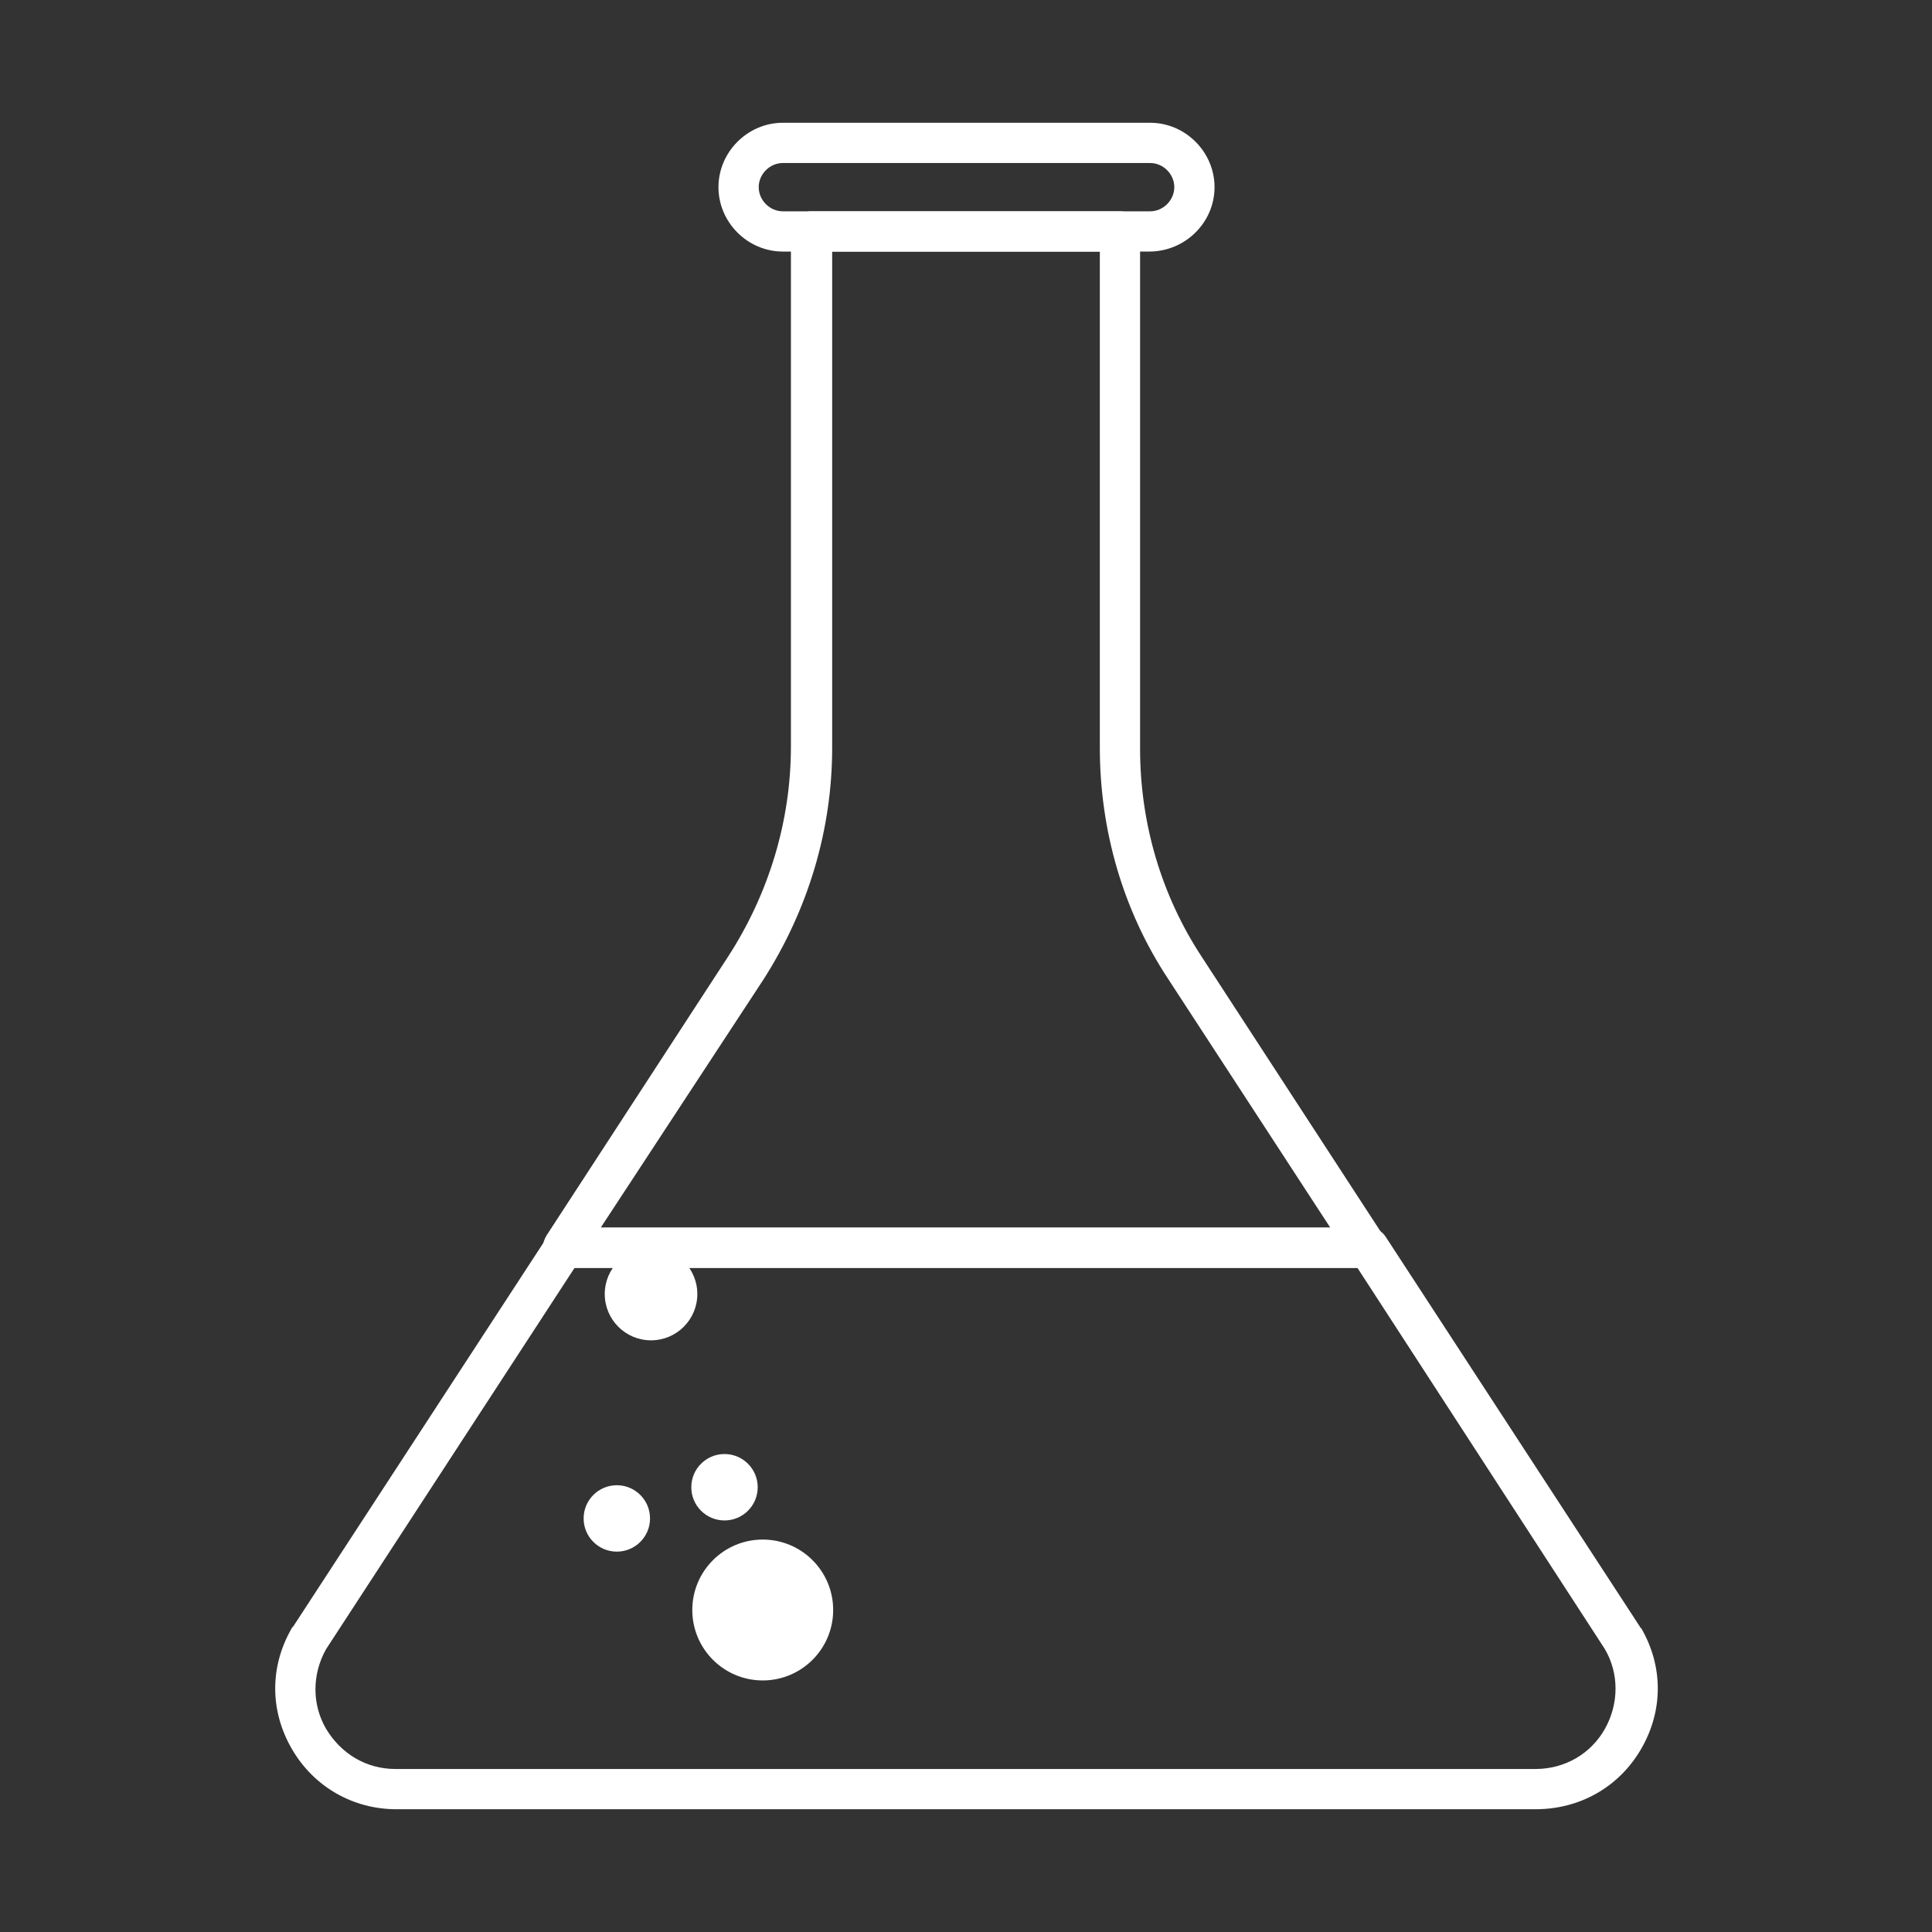 <?xml version="1.0" encoding="utf-8"?>
<!-- Generator: Adobe Illustrator 27.7.0, SVG Export Plug-In . SVG Version: 6.00 Build 0)  -->
<svg version="1.1" id="Security_Networking" xmlns="http://www.w3.org/2000/svg" xmlns:xlink="http://www.w3.org/1999/xlink"
	 x="0px" y="0px" viewBox="0 0 192 192" style="enable-background:new 0 0 192 192;" xml:space="preserve">
<rect x="0" y="0" width="192" height="192" fill="#333333" stroke="none"/>
<style type="text/css">
	.st0{fill:#FFFFFF;}
</style>
<path class="st0" d="M152.6,179.8H39.4c-4.3,0-8.2-2.2-10.4-6s-2.2-8.2,0-12c0,0,0-0.1,0.1-0.1l25.3-38.8c0.4-0.6,1-0.9,1.7-0.9H136
	c0.7,0,1.3,0.3,1.7,0.9l25.3,38.8c0,0,0,0.1,0.1,0.1c2.2,3.8,2.2,8.2,0,12S157,179.8,152.6,179.8z M32.4,163.9
	c-1.4,2.5-1.4,5.5,0,7.9c1.5,2.5,4,4,6.9,4h113.3c2.9,0,5.5-1.5,6.9-4c1.4-2.5,1.4-5.5,0-7.9L134.9,126H57.1L32.4,163.9L32.4,163.9z
	"/>
<path class="st0" d="M136,126H56c-0.7,0-1.4-0.4-1.8-1.1s-0.3-1.4,0.1-2.1l18.1-27.8c4-6.2,6.2-13.4,6.2-20.8V23c0-1.1,0.9-2,2-2
	h30.7c1.1,0,2,0.9,2,2v51.4c0,7.4,2.1,14.6,6.2,20.8l18.1,27.8c0.4,0.6,0.4,1.4,0.1,2.1C137.4,125.6,136.7,126,136,126L136,126z
	 M59.7,122h72.5l-16.1-24.7c-4.5-6.8-6.8-14.8-6.8-23V25H82.7v49.3c0,8.2-2.4,16.1-6.8,23C75.9,97.3,59.7,122,59.7,122z"/>
<path class="st0" d="M114.2,25H77.8c-3.5,0-6.4-2.9-6.4-6.4s2.9-6.4,6.4-6.4h36.5c3.5,0,6.4,2.9,6.4,6.4S117.8,25,114.2,25z
	 M77.8,16.2c-1.3,0-2.4,1.1-2.4,2.4s1.1,2.4,2.4,2.4h36.5c1.3,0,2.4-1.1,2.4-2.4s-1.1-2.4-2.4-2.4H77.8z"/>
<path class="st0" d="M56,126L56,126c-1.1,0-2-0.9-2-2s0.9-2,2-2s2,0.9,2,2S57.2,126,56,126z"/>
<circle class="st0" cx="72" cy="147.8" r="3.3"/>
<circle class="st0" cx="64.7" cy="128.6" r="4.6"/>
<circle class="st0" cx="61.3" cy="150.9" r="3.3"/>
<circle class="st0" cx="75.8" cy="160" r="7"/>
</svg>
